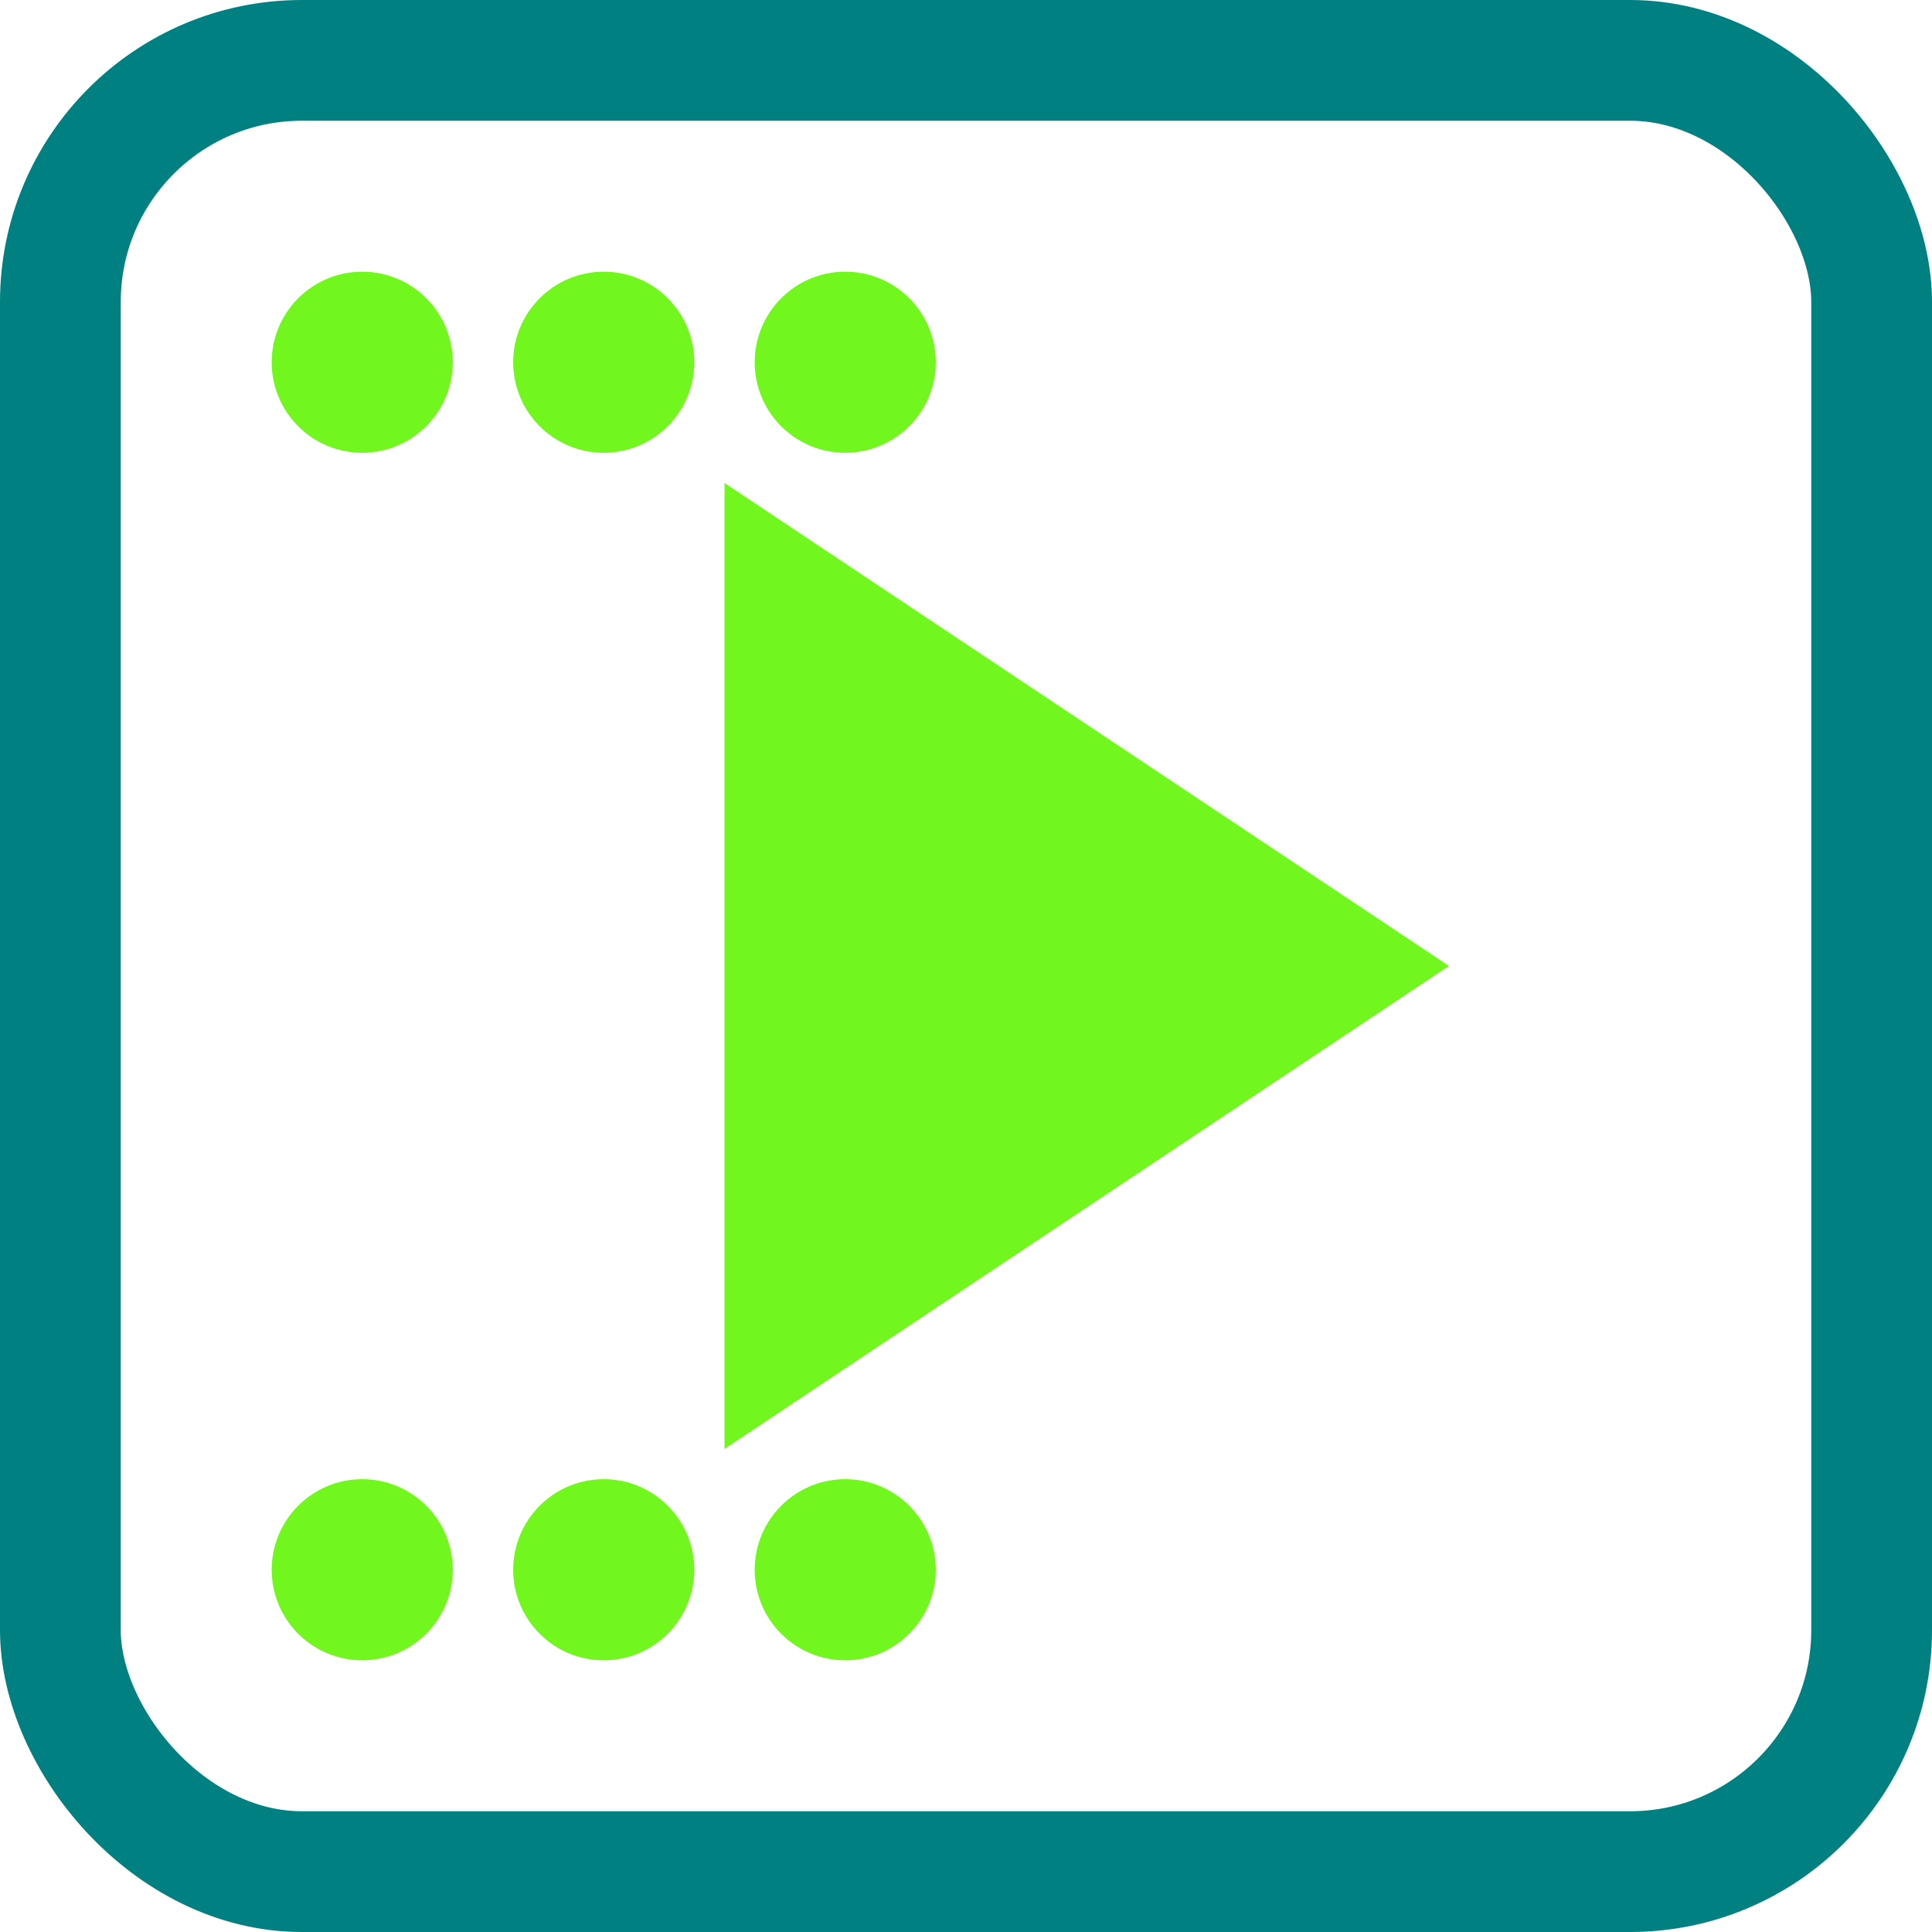 <svg width="32" height="32" viewBox="0 0 32 32" xmlns="http://www.w3.org/2000/svg">
    <!-- 图标的背景边框 -->
    <rect x="1" y="1" width="30" height="30" rx="4" ry="4" fill="none" stroke="#008080" stroke-width="2"/>
    
    <!-- 播放按钮三角形 -->
    <polygon points="12,8 24,16 12,24" fill="#71F71E"/>

    <!-- 视频胶片的顶部孔洞 -->
    <circle cx="6" cy="6" r="1.5" fill="#71F71E"/>
    <circle cx="10" cy="6" r="1.5" fill="#71F71E"/>
    <circle cx="14" cy="6" r="1.5" fill="#71F71E"/>

    <!-- 视频胶片的底部孔洞 -->
    <circle cx="6" cy="26" r="1.5" fill="#71F71E"/>
    <circle cx="10" cy="26" r="1.5" fill="#71F71E"/>
    <circle cx="14" cy="26" r="1.5" fill="#71F71E"/>
</svg>
